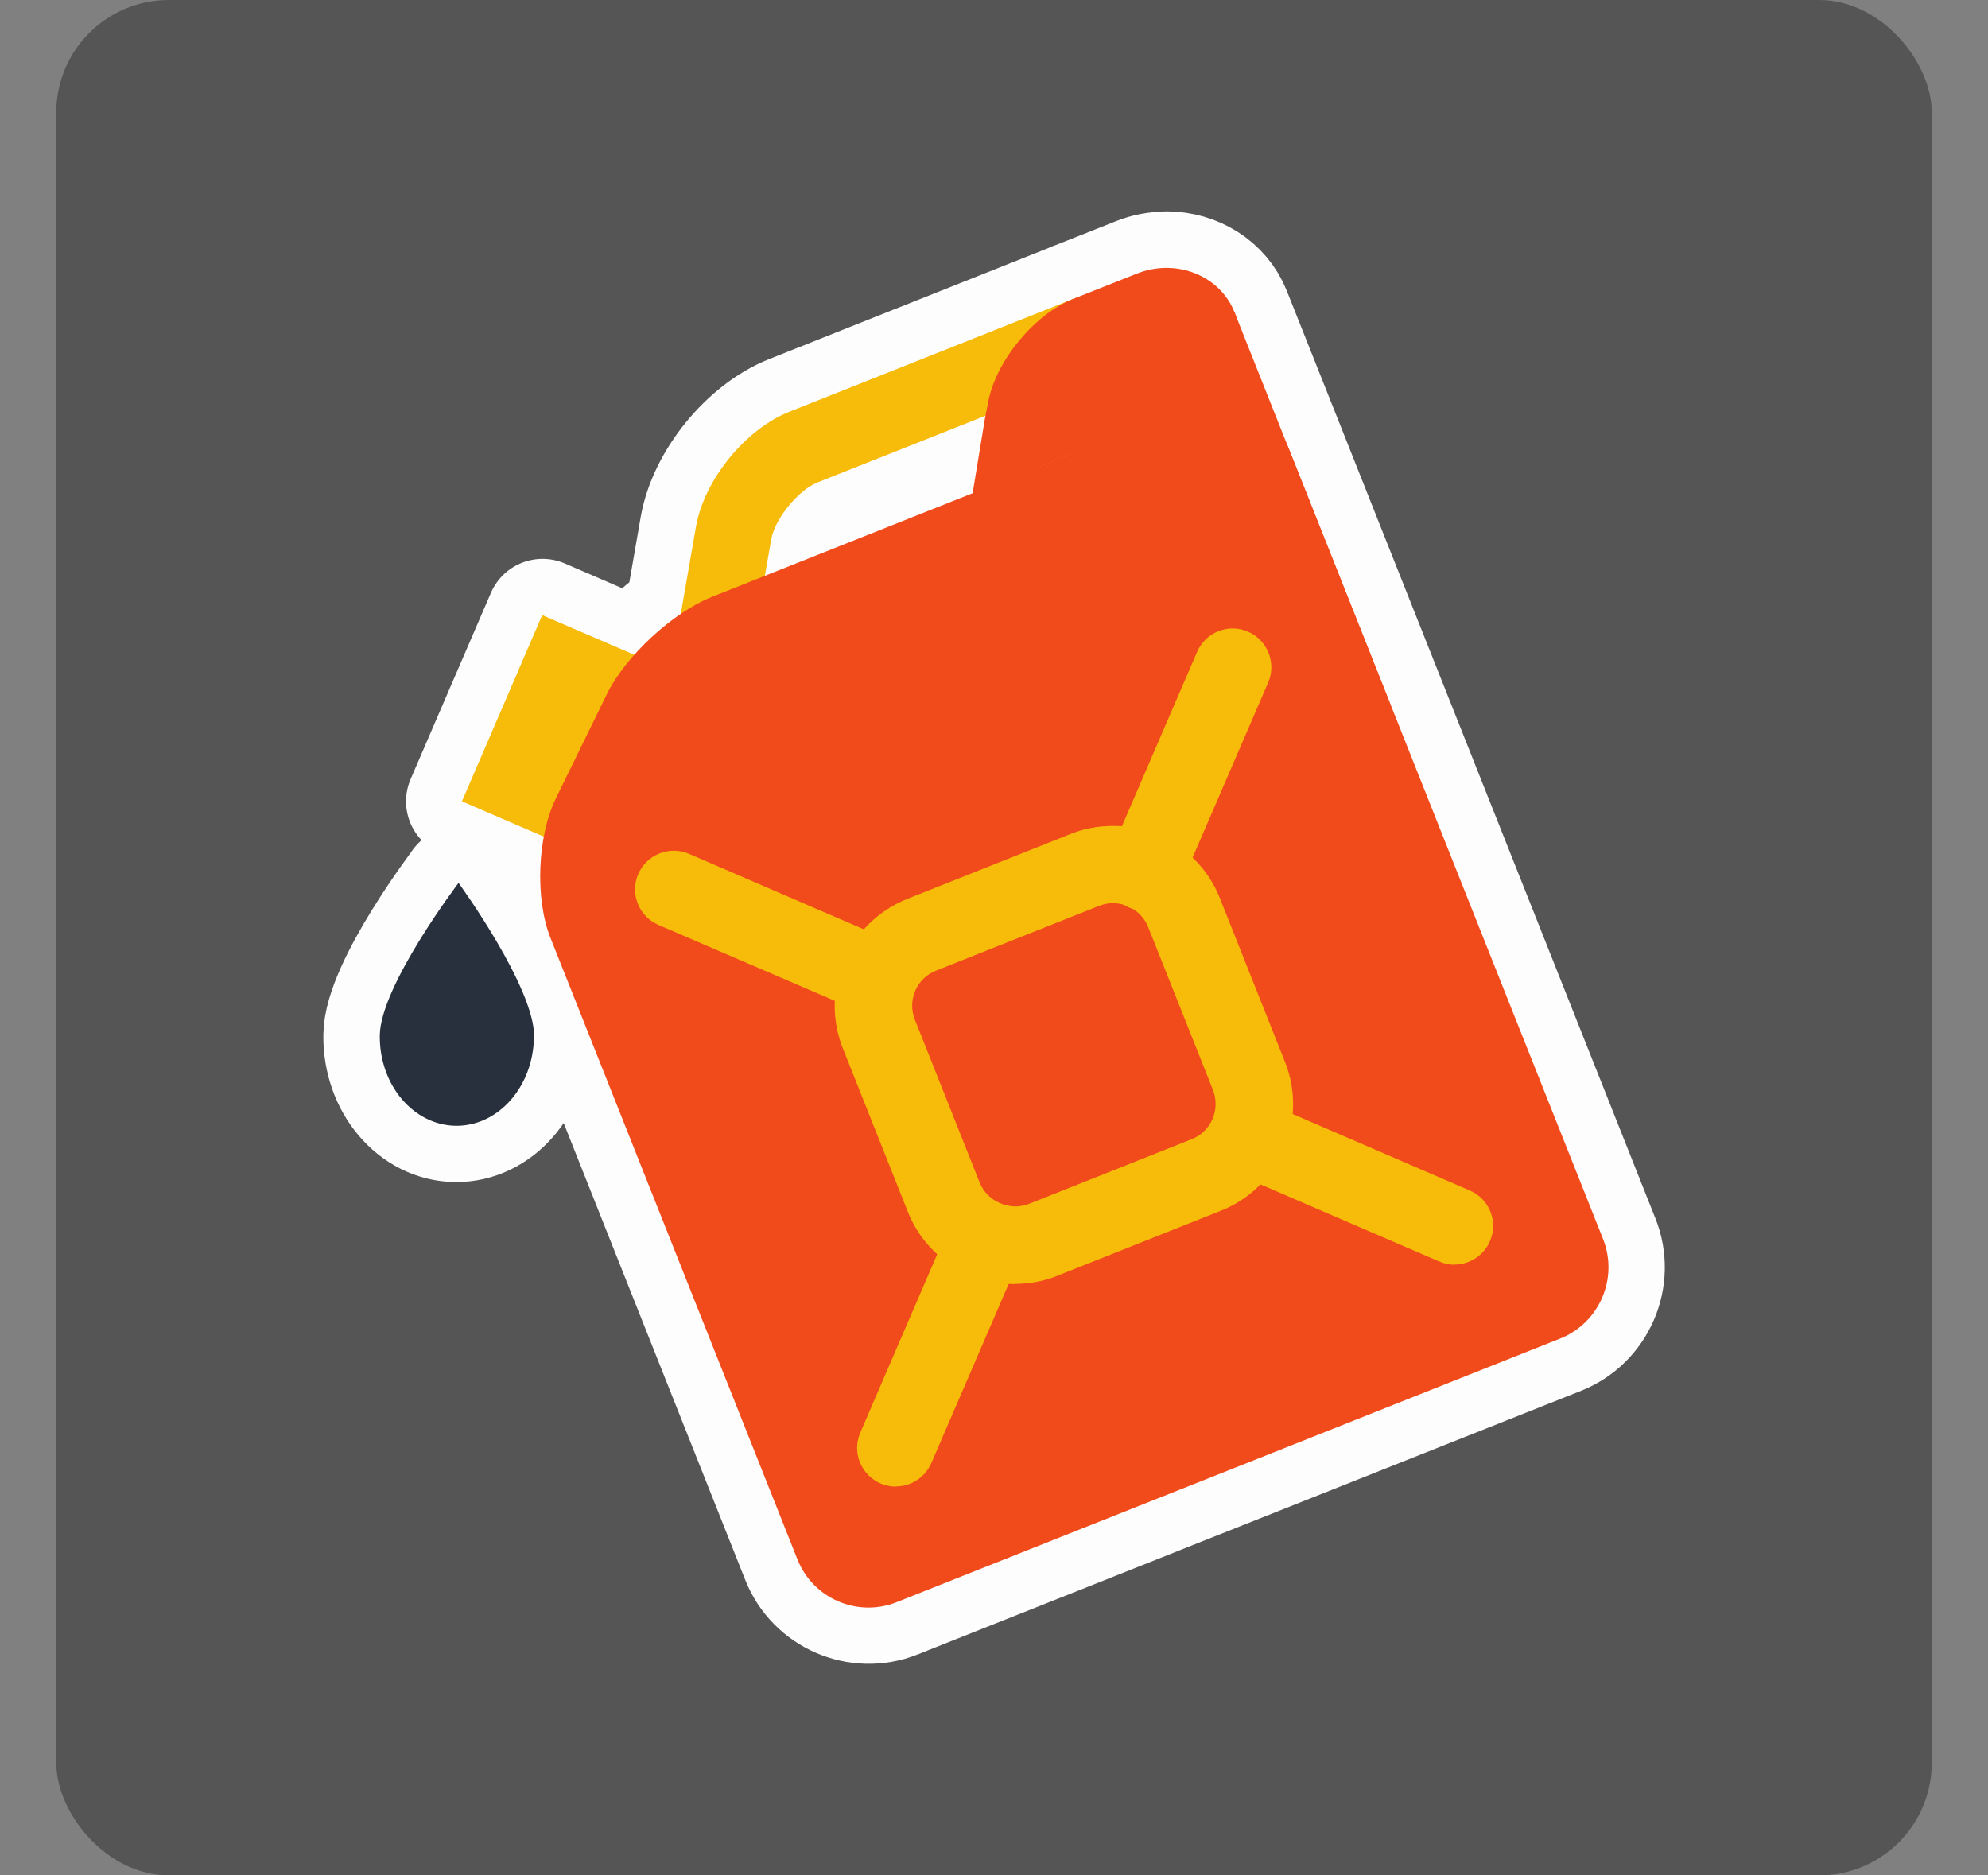 <?xml version="1.0" encoding="UTF-8"?>
<svg xmlns="http://www.w3.org/2000/svg" width="106" height="100" viewBox="0 0 106 100">
  <rect x="0" y="0" width="106" height="100" fill="#808080" stroke="none"/>
  <g id="Hintergrund">
    <rect id="Hintergrund-2" data-name="Hintergrund" x="3" width="100" height="100" rx="6" ry="6" fill="#555556"/>
  </g>
  <g id="Solokiller">
    <g id="Brandstifter">
      <path d="M62.2,14.28c-.54,0-1.08.1-1.58.3l-3.38,1.34h-.02s-.05.03-.05.03l-15.06,5.99c-2.36.94-4.55,3.63-4.99,6.13l-.81,4.66c-.91.63-1.74,1.36-2.47,2.19l-4.91-2.12-4.28,9.93,4.37,1.88c-.34,1.82-.24,3.93.34,5.4l13.17,33.14c.83,2.08,3.21,3.11,5.29,2.28l35.38-14.06c2.08-.83,3.11-3.21,2.28-5.29l-11.31-28.47-5.42-13.64h0s-2.92-7.34-2.92-7.34c-.58-1.47-2.04-2.35-3.62-2.36h0ZM52.55,22.17l-.03.17c-.04.21-.46,2.78-.65,3.96l-11.07,4.4.34-1.93c.19-1.1,1.45-2.64,2.48-3.05l8.94-3.55ZM24.44,47.08s-4.17,5.49-4.2,8.13c-.03,2.64,1.79,4.8,4.06,4.82,2.27.02,4.13-2.1,4.16-4.74.03-2.64-4.03-8.21-4.03-8.21Z" fill="#f7bb0a" stroke="#fdfdfd" stroke-linecap="round" stroke-linejoin="round" stroke-width="6"/>
      <path d="M42.4,38.61l-4.28,9.93-13.49-5.81,4.28-9.93,13.49,5.81" fill="#f7bb0a"/>
      <path d="M56.27,24.91c-.19,1.1-1.44,2.63-2.47,3.04l-13.47,5.35.79-4.53c.19-1.1,1.44-2.64,2.48-3.05l13.45-5.34-.78,4.52ZM60.45,16.2c-.82-.67-1.99-.76-3.28-.24l-15.07,5.99c-2.36.94-4.55,3.63-4.99,6.13l-1.09,6.26c-.24,1.37.08,2.49.9,3.16.82.67,1.99.76,3.28.24l15.11-6c2.36-.94,4.55-3.63,4.98-6.14l1.07-6.24c.24-1.37-.09-2.5-.91-3.17" fill="#f7bb0a"/>
      <path d="M37.95,31.83c-2.08.83-4.59,3.15-5.58,5.16l-2.73,5.58c-.99,2.01-1.12,5.36-.29,7.44l13.17,33.14c.83,2.09,3.2,3.11,5.29,2.28l35.39-14.06c2.08-.84,3.1-3.2,2.28-5.29l-16.74-42.11c-.84-2.08-3.2-3.1-5.29-2.28l-25.5,10.14" fill="#f14b1c"/>
      <path d="M52.69,21.43c.42-2.2,2.47-4.68,4.55-5.5l3.38-1.34c2.08-.83,4.42.09,5.2,2.05.78,1.96-.29,4.23-2.37,5.06l-7.92,3.15c-1.84.73-3.82,2.36-3.82,2.36,0,0,.76-4.6.8-4.86l.18-.92" fill="#f14b1c"/>
      <path d="M64.19,41.58l9.97-3.96-8.34-20.98-9.97,3.96,8.34,20.98" fill="#f14b1c"/>
      <path d="M59.34,48.16c-.25,0-.5.05-.73.14l-8.71,3.46c-1.03.41-1.53,1.58-1.12,2.61l3.46,8.7c.4.99,1.6,1.52,2.61,1.13l8.7-3.46c.5-.2.89-.58,1.1-1.07.21-.49.22-1.04.03-1.54l-3.46-8.7c-.31-.77-1.06-1.27-1.88-1.27ZM54.11,68.47c-2.52.01-4.79-1.53-5.71-3.87l-3.46-8.7c-1.25-3.15.29-6.71,3.44-7.97l8.7-3.46c.72-.29,1.48-.43,2.26-.43,2.52-.01,4.79,1.52,5.71,3.87l3.46,8.7c.61,1.51.58,3.2-.07,4.69-.64,1.5-1.85,2.68-3.37,3.27l-8.7,3.46c-.72.29-1.48.43-2.25.43" fill="#f7bb0a"/>
      <path d="M46.85,54.19c-.28,0-.56-.06-.82-.17l-10.92-4.7c-1.05-.45-1.53-1.67-1.08-2.71.45-1.05,1.67-1.53,2.71-1.08l10.91,4.71c1.05.45,1.53,1.66,1.08,2.71-.33.76-1.07,1.25-1.9,1.25M77.57,67.44c-.28,0-.56-.06-.82-.17l-10.92-4.71c-1.05-.45-1.53-1.67-1.08-2.71s1.67-1.53,2.71-1.08h0l10.91,4.71c1.05.45,1.53,1.67,1.07,2.71-.33.75-1.07,1.24-1.89,1.24M61.02,48.56c-1.14,0-2.06-.92-2.07-2.06,0-.28.06-.56.17-.82l4.71-10.92c.45-1.05,1.67-1.53,2.71-1.08s1.53,1.67,1.08,2.71h0l-4.71,10.91c-.33.76-1.07,1.25-1.9,1.25M47.77,79.27c-1.14,0-2.06-.92-2.07-2.06,0-.28.06-.56.17-.82l4.71-10.92c.45-1.05,1.67-1.53,2.71-1.08,1.05.45,1.53,1.67,1.08,2.71h0l-4.71,10.91c-.33.76-1.07,1.25-1.9,1.25" fill="#f7bb0a"/>
      <path d="M28.47,55.29c-.03,2.64-1.89,4.76-4.16,4.74-2.27-.03-4.09-2.18-4.06-4.82.03-2.64,4.2-8.13,4.2-8.13,0,0,4.06,5.57,4.03,8.21" fill="#27303c"/>
    </g>
  </g>
</svg>